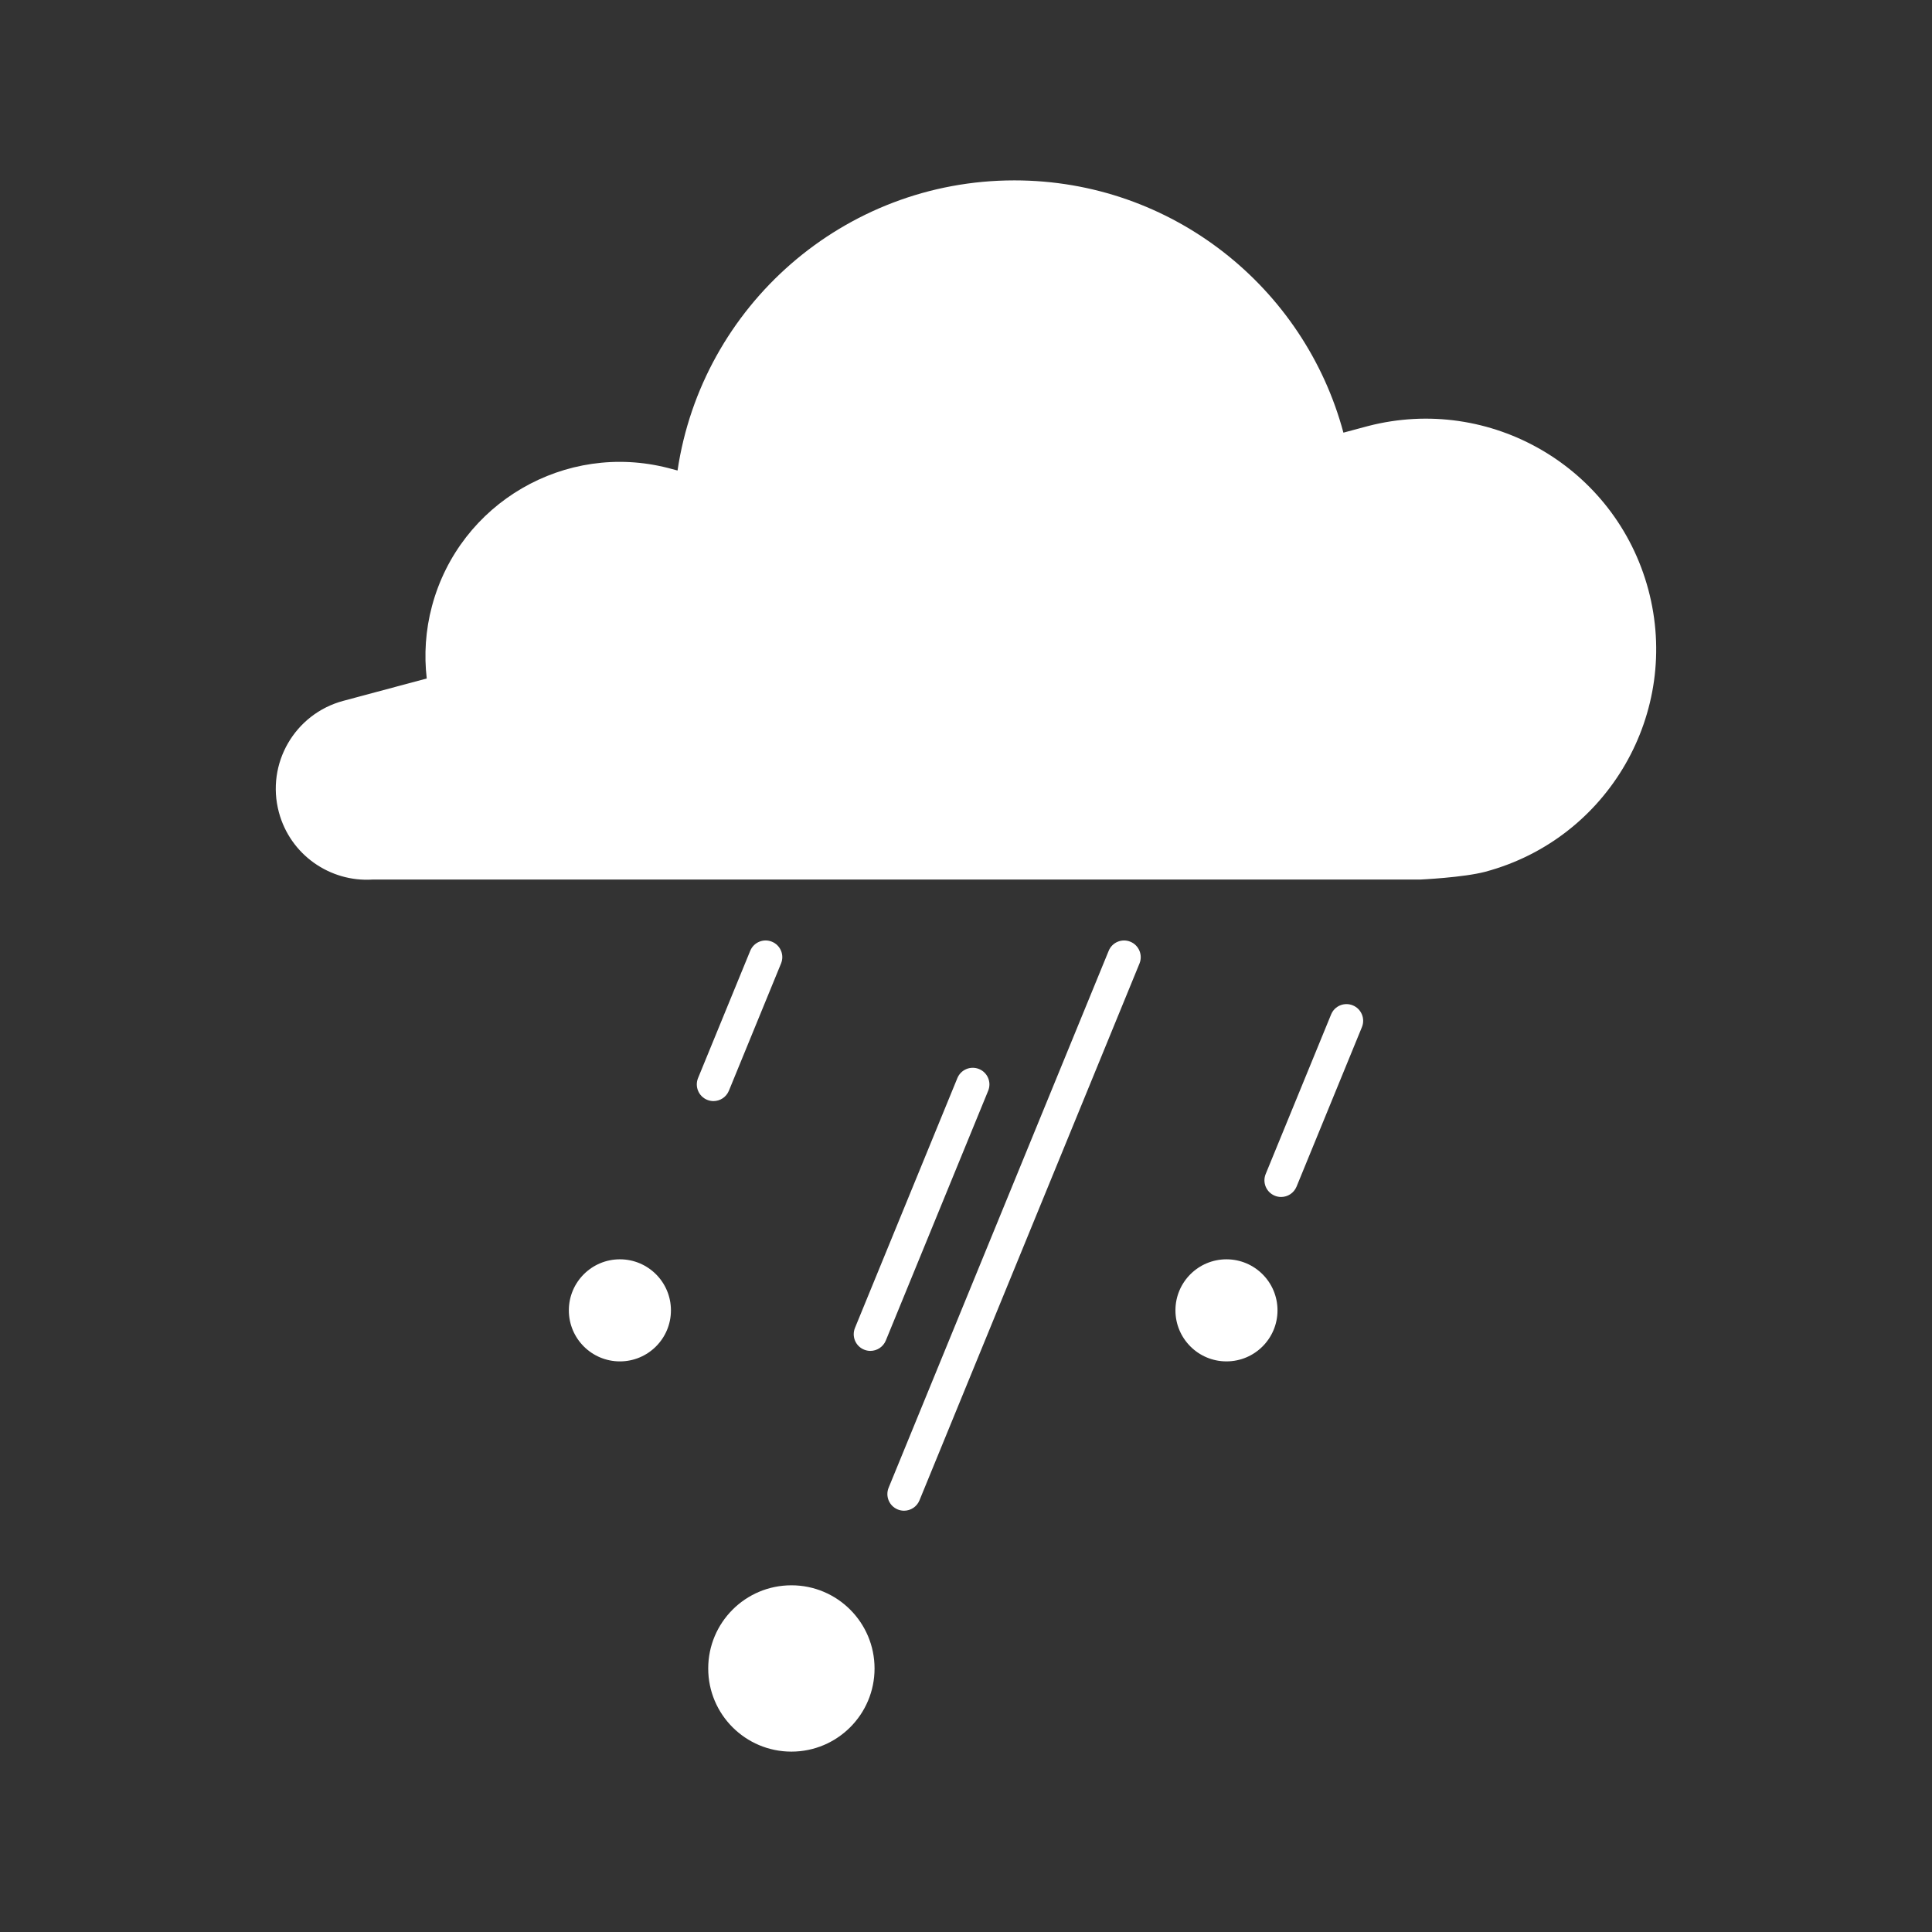 <?xml version="1.0" encoding="iso-8859-1"?>
<!-- Generator: Adobe Illustrator 16.0.0, SVG Export Plug-In . SVG Version: 6.00 Build 0)  -->
<!DOCTYPE svg PUBLIC "-//W3C//DTD SVG 1.1//EN" "http://www.w3.org/Graphics/SVG/1.1/DTD/svg11.dtd">
<svg version="1.1" xmlns="http://www.w3.org/2000/svg" xmlns:xlink="http://www.w3.org/1999/xlink" x="0px" y="0px" width="200px"
	 height="200px" viewBox="0 0 200 200" style="enable-background:new 0 0 200 200;" xml:space="preserve">
<rect x="0" y="0" width="200" height="200" fill="#333333" stroke="none"/>
<g id="_x31_7">
	<g id="_x31_7_1_">
		<g>
			<path style="fill:#FFFFFF;" d="M170.632,61.027c-3.394-12.66-16.351-20.199-29.014-16.922c-0.005,0-0.914,0.246-2.548,0.683
				c-4.031-15.039-17.75-26.115-34.059-26.115c-17.696,0-32.343,13.039-34.872,30.033c-0.598-0.16-0.927-0.247-0.93-0.247
				c-10.686-2.77-21.626,3.594-24.489,14.279c-0.675,2.522-0.825,5.051-0.544,7.498c-5.365,1.439-8.63,2.311-8.643,2.317
				c-5.026,1.349-8.009,6.508-6.661,11.537c1.183,4.41,5.298,7.236,9.683,6.962h108.452c0,0,4.494-0.208,6.756-0.81
				C166.488,86.831,174.039,73.75,170.632,61.027z"/>
		</g>
		<g>
			<path style="fill:#FFFFFF;" d="M90.533,172.723c0,4.75-3.855,8.604-8.607,8.604c-4.756,0-8.612-3.854-8.612-8.604
				c0-4.761,3.856-8.613,8.612-8.613C86.678,164.107,90.533,167.962,90.533,172.723z"/>
			<circle style="fill:#FFFFFF;" cx="64.171" cy="135.647" r="5.284"/>
			<circle style="fill:#FFFFFF;" cx="126.964" cy="135.647" r="5.283"/>
			<path style="fill:#FFFFFF;" d="M132.62,123.911c-0.218,0-0.44-0.041-0.654-0.13c-0.883-0.36-1.305-1.37-0.942-2.25l6.771-16.514
				c0.358-0.883,1.367-1.305,2.249-0.942c0.881,0.362,1.303,1.37,0.941,2.253l-6.767,16.512
				C133.941,123.508,133.3,123.911,132.62,123.911z"/>
			<path style="fill:#FFFFFF;" d="M93.586,156.389c-0.217,0-0.439-0.041-0.654-0.13c-0.881-0.36-1.303-1.368-0.941-2.251
				L114.77,98.43c0.358-0.883,1.367-1.304,2.246-0.943c0.881,0.361,1.303,1.37,0.945,2.252l-22.779,55.579
				C94.91,155.984,94.262,156.389,93.586,156.389z"/>
			<path style="fill:#FFFFFF;" d="M90.1,139.844c-0.217,0-0.438-0.043-0.652-0.13c-0.883-0.362-1.303-1.369-0.941-2.252
				l10.598-25.854c0.361-0.883,1.365-1.303,2.249-0.942c0.883,0.362,1.304,1.37,0.941,2.249l-10.597,25.857
				C91.424,139.438,90.779,139.844,90.1,139.844z"/>
			<path style="fill:#FFFFFF;" d="M73.856,113.984c-0.218,0-0.438-0.043-0.653-0.131c-0.878-0.36-1.301-1.365-0.942-2.248
				l5.402-13.176c0.361-0.883,1.367-1.304,2.248-0.943c0.883,0.361,1.305,1.37,0.943,2.252l-5.4,13.175
				C75.18,113.581,74.537,113.984,73.856,113.984z"/>
		</g>
	</g>
</g>
<g id="Layer_1">
</g>
</svg>
